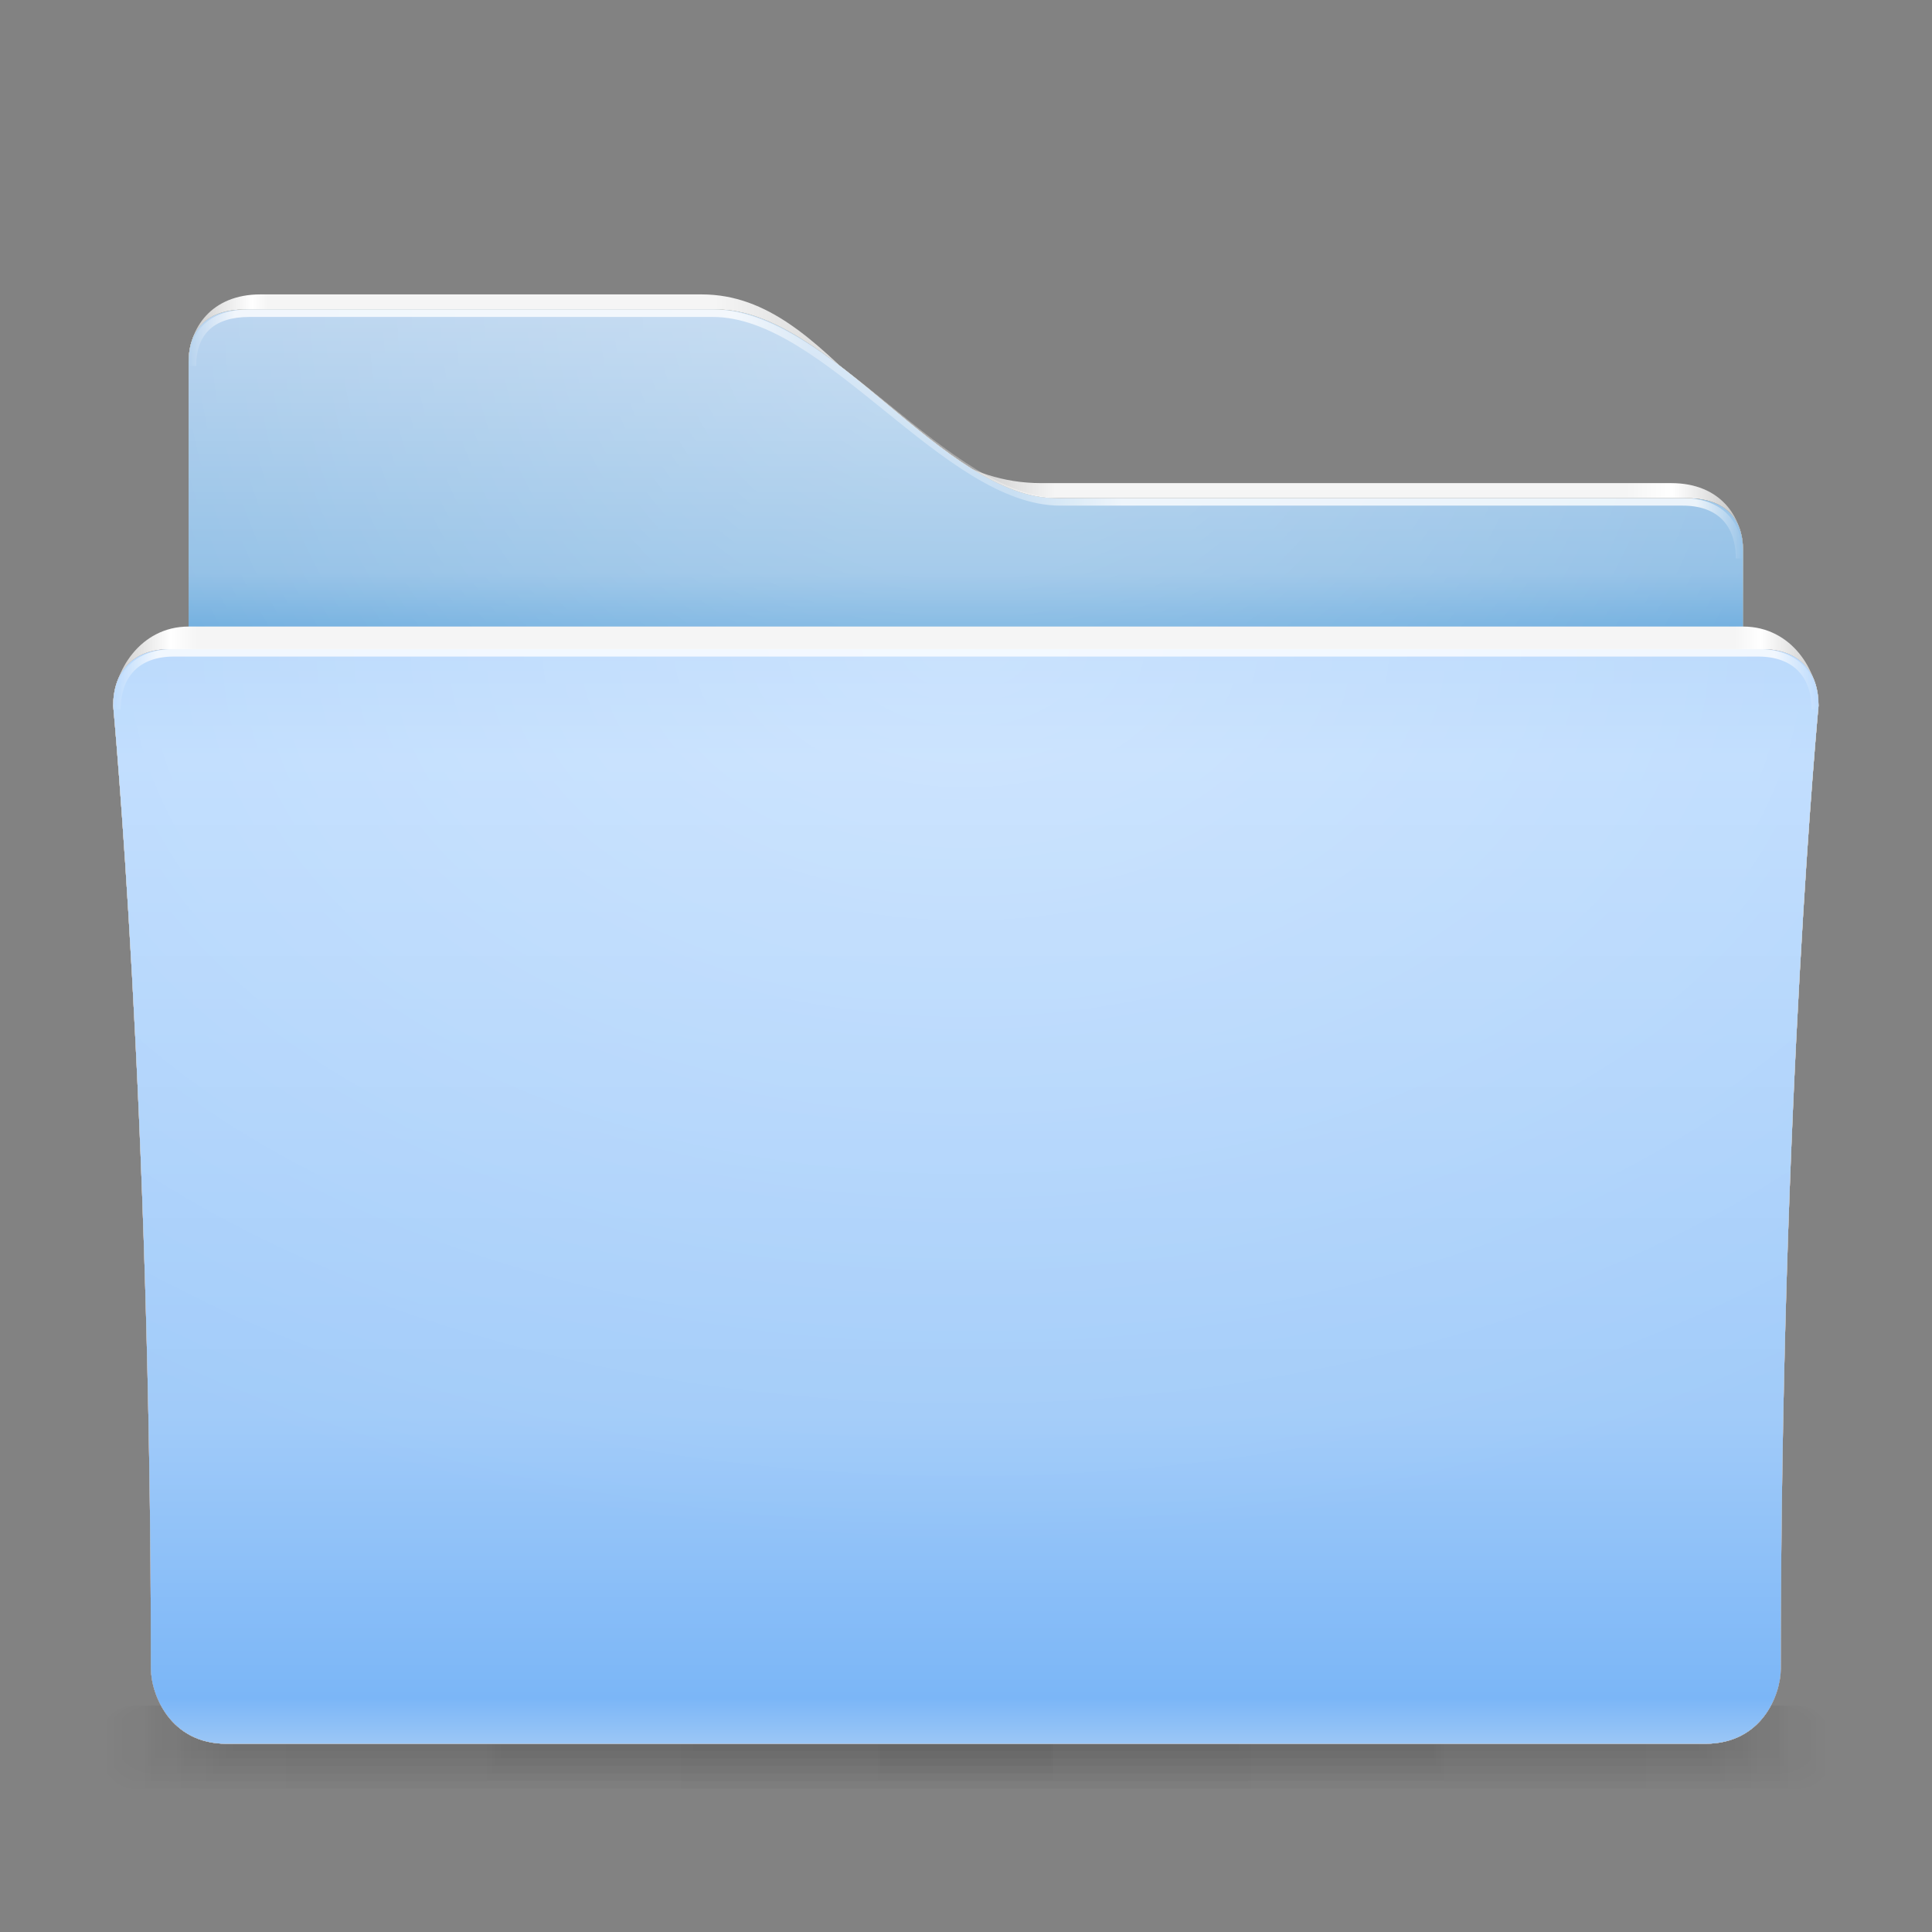 <?xml version="1.0" encoding="UTF-8" standalone="no"?>
<!-- Created with Inkscape (http://www.inkscape.org/) -->

<svg
   xmlns:dc="http://purl.org/dc/elements/1.1/"
   xmlns:cc="http://creativecommons.org/ns#"
   xmlns:rdf="http://www.w3.org/1999/02/22-rdf-syntax-ns#"
   xmlns:svg="http://www.w3.org/2000/svg"
   xmlns="http://www.w3.org/2000/svg"
   xmlns:xlink="http://www.w3.org/1999/xlink"
   xmlns:sodipodi="http://sodipodi.sourceforge.net/DTD/sodipodi-0.dtd"
   xmlns:inkscape="http://www.inkscape.org/namespaces/inkscape"
   width="256"
   height="256"
   id="samee_256_folders_src"
   version="1.1"
   inkscape:version="0.48.2 r9819"
   sodipodi:docname="src_places_folders_256.svg"
   style="display:inline">
  <title
     id="title">Samée - 256 - Folders - Source file</title>
  <defs
     id="defs">
    <linearGradient
       id="shadow-gradient">
      <stop
         style="stop-color:#000000;stop-opacity:0.039;"
         offset="0"
         id="stop3922" />
      <stop
         id="stop3928"
         offset="0.87"
         style="stop-color:#000000;stop-opacity:0.024;" />
      <stop
         style="stop-color:#000000;stop-opacity:0;"
         offset="1"
         id="stop3924" />
    </linearGradient>
    <linearGradient
       id="radial-light-gradient">
      <stop
         style="stop-color:#ffffff;stop-opacity:0.294;"
         offset="0"
         id="stop3846" />
      <stop
         style="stop-color:#ffffff;stop-opacity:0;"
         offset="1"
         id="stop3848" />
    </linearGradient>
    <linearGradient
       id="front-border-stroke-gradient">
      <stop
         style="stop-color:#ffffff;stop-opacity:0.784;"
         offset="0"
         id="stop3831" />
      <stop
         id="stop3837"
         offset="0.95"
         style="stop-color:#ffffff;stop-opacity:0.784;" />
      <stop
         style="stop-color:#ffffff;stop-opacity:0;"
         offset="1"
         id="stop3833" />
    </linearGradient>
    <linearGradient
       id="front-border-gradient">
      <stop
         style="stop-color:#f5f5f5;stop-opacity:1;"
         offset="0"
         id="stop3809" />
      <stop
         id="stop3882"
         offset="0.9"
         style="stop-color:#f5f5f5;stop-opacity:1;" />
      <stop
         id="stop3815"
         offset="0.93"
         style="stop-color:#ffffff;stop-opacity:1;" />
      <stop
         style="stop-color:#f0f0f0;stop-opacity:1;"
         offset="0.95"
         id="stop3817" />
      <stop
         style="stop-color:#c8c8c8;stop-opacity:1;"
         offset="1"
         id="stop3811" />
    </linearGradient>
    <linearGradient
       id="front-white-gradient">
      <stop
         style="stop-color:#ebebeb;stop-opacity:1;"
         offset="0"
         id="stop3780" />
      <stop
         id="stop3788"
         offset="0.1"
         style="stop-color:#f0f0f0;stop-opacity:1;" />
      <stop
         style="stop-color:#e6e6e6;stop-opacity:1;"
         offset="0.7"
         id="stop3962" />
      <stop
         id="stop3786"
         offset="0.96"
         style="stop-color:#d2d2d2;stop-opacity:1;" />
      <stop
         style="stop-color:#e6e6e6;stop-opacity:1;"
         offset="1"
         id="stop3782" />
    </linearGradient>
    <linearGradient
       id="front-purple-gradient">
      <stop
         style="stop-color:#b996fa;stop-opacity:1;"
         offset="0"
         id="stop4039" />
      <stop
         id="stop4041"
         offset="0.1"
         style="stop-color:#c09efc;stop-opacity:1;" />
      <stop
         style="stop-color:#b38ff7;stop-opacity:1;"
         offset="0.7"
         id="stop4043" />
      <stop
         id="stop4045"
         offset="0.96"
         style="stop-color:#a071f7;stop-opacity:1;" />
      <stop
         style="stop-color:#ae88f4;stop-opacity:1;"
         offset="1"
         id="stop4047" />
    </linearGradient>
    <linearGradient
       id="front-orange-gradient">
      <stop
         style="stop-color:#ffcf69;stop-opacity:1;"
         offset="0"
         id="stop3939" />
      <stop
         id="stop3941"
         offset="0.1"
         style="stop-color:#ffd45f;stop-opacity:1;" />
      <stop
         style="stop-color:#f8b452;stop-opacity:1;"
         offset="0.7"
         id="stop3943" />
      <stop
         id="stop3945"
         offset="0.96"
         style="stop-color:#fba33b;stop-opacity:1;" />
      <stop
         style="stop-color:#ffbe69;stop-opacity:1;"
         offset="1"
         id="stop3947" />
    </linearGradient>
    <linearGradient
       id="front-grey-gradient">
      <stop
         id="stop4021"
         offset="0"
         style="stop-color:#cdcdcd;stop-opacity:1;" />
      <stop
         style="stop-color:#d2d2d2;stop-opacity:1;"
         offset="0.1"
         id="stop4023" />
      <stop
         id="stop4025"
         offset="0.7"
         style="stop-color:#c8c8c8;stop-opacity:1;" />
      <stop
         style="stop-color:#b4b4b4;stop-opacity:1;"
         offset="0.96"
         id="stop4027" />
      <stop
         id="stop4029"
         offset="1"
         style="stop-color:#bebebe;stop-opacity:1;" />
    </linearGradient>
    <linearGradient
       id="front-gnome-gradient">
      <stop
         id="stop3907"
         offset="0"
         style="stop-color:#b9bbad;stop-opacity:1;" />
      <stop
         style="stop-color:#bec0b2;stop-opacity:1;"
         offset="0.1"
         id="stop3909" />
      <stop
         id="stop3911"
         offset="0.7"
         style="stop-color:#b4b7a7;stop-opacity:1;" />
      <stop
         style="stop-color:#a1a591;stop-opacity:1;"
         offset="0.96"
         id="stop3913" />
      <stop
         id="stop3915"
         offset="1"
         style="stop-color:#b4b7a7;stop-opacity:1;" />
    </linearGradient>
    <linearGradient
       id="front-blue-gradient">
      <stop
         id="stop3861"
         offset="0"
         style="stop-color:#b2d5fc;stop-opacity:1;" />
      <stop
         style="stop-color:#badafe;stop-opacity:1;"
         offset="0.1"
         id="stop3863" />
      <stop
         id="stop3865"
         offset="0.7"
         style="stop-color:#a1cbf9;stop-opacity:1;" />
      <stop
         style="stop-color:#7bb6f7;stop-opacity:1;"
         offset="0.96"
         id="stop3867" />
      <stop
         id="stop3869"
         offset="1"
         style="stop-color:#9ac6f6;stop-opacity:1;" />
    </linearGradient>
    <linearGradient
       id="back-border-stroke-gradient">
      <stop
         style="stop-color:#ffffff;stop-opacity:0;"
         offset="0"
         id="stop3900" />
      <stop
         id="stop3906"
         offset="0.03"
         style="stop-color:#ffffff;stop-opacity:0.784;" />
      <stop
         style="stop-color:#ffffff;stop-opacity:0.784;"
         offset="0.35"
         id="stop3910" />
      <stop
         id="stop3912"
         offset="0.4"
         style="stop-color:#ffffff;stop-opacity:0.353;" />
      <stop
         style="stop-color:#ffffff;stop-opacity:0.294;"
         offset="0.53"
         id="stop3916" />
      <stop
         style="stop-color:#ffffff;stop-opacity:0.784;"
         offset="0.6"
         id="stop3914" />
      <stop
         style="stop-color:#ffffff;stop-opacity:0.784;"
         offset="0.97"
         id="stop3908" />
      <stop
         style="stop-color:#ffffff;stop-opacity:0;"
         offset="1"
         id="stop3902" />
    </linearGradient>
    <linearGradient
       id="back-border-gradient">
      <stop
         style="stop-color:#c8c8c8;stop-opacity:1;"
         offset="0"
         id="stop3854" />
      <stop
         id="stop3860"
         offset="0.02"
         style="stop-color:#e6e6e6;stop-opacity:1;" />
      <stop
         style="stop-color:#ffffff;stop-opacity:1;"
         offset="0.04"
         id="stop3862" />
      <stop
         id="stop3876"
         offset="0.05"
         style="stop-color:#f5f5f5;stop-opacity:1;" />
      <stop
         id="stop3864"
         offset="0.34"
         style="stop-color:#f5f5f5;stop-opacity:1;" />
      <stop
         style="stop-color:#e6e6e6;stop-opacity:1;"
         offset="0.38"
         id="stop3866" />
      <stop
         id="stop3868"
         offset="0.5"
         style="stop-color:#c8c8c8;stop-opacity:1;" />
      <stop
         style="stop-color:#f5f5f5;stop-opacity:1;"
         offset="0.56"
         id="stop3870" />
      <stop
         id="stop3878"
         offset="0.93"
         style="stop-color:#f5f5f5;stop-opacity:1;" />
      <stop
         id="stop3872"
         offset="0.96"
         style="stop-color:#ffffff;stop-opacity:1;" />
      <stop
         style="stop-color:#e6e6e6;stop-opacity:1;"
         offset="0.98"
         id="stop3874" />
      <stop
         style="stop-color:#c8c8c8;stop-opacity:1;"
         offset="1"
         id="stop3856" />
    </linearGradient>
    <linearGradient
       id="back-white-gradient">
      <stop
         style="stop-color:#f5f5f5;stop-opacity:1;"
         offset="0"
         id="stop3893" />
      <stop
         id="stop3895"
         offset="0.83"
         style="stop-color:#e1e1e1;stop-opacity:1;" />
      <stop
         style="stop-color:#d7d7d7;stop-opacity:1;"
         offset="1"
         id="stop3897" />
    </linearGradient>
    <linearGradient
       id="back-purple-gradient">
      <stop
         style="stop-color:#c3b2e8;stop-opacity:1;"
         offset="0"
         id="stop4057" />
      <stop
         id="stop4059"
         offset="0.83"
         style="stop-color:#a588e0;stop-opacity:1;" />
      <stop
         style="stop-color:#9570da;stop-opacity:1;"
         offset="1"
         id="stop4061" />
    </linearGradient>
    <linearGradient
       id="back-orange-gradient">
      <stop
         id="stop3957"
         offset="0"
         style="stop-color:#fad46e;stop-opacity:1;" />
      <stop
         style="stop-color:#f5ab41;stop-opacity:1;"
         offset="0.83"
         id="stop3959" />
      <stop
         id="stop3961"
         offset="1"
         style="stop-color:#f29526;stop-opacity:1;" />
    </linearGradient>
    <linearGradient
       id="back-grey-gradient">
      <stop
         style="stop-color:#d2d2d2;stop-opacity:1;"
         offset="0"
         id="stop3821" />
      <stop
         id="stop3857"
         offset="0.83"
         style="stop-color:#b4b4b4;stop-opacity:1;" />
      <stop
         style="stop-color:#a0a0a0;stop-opacity:1;"
         offset="1"
         id="stop3823" />
    </linearGradient>
    <linearGradient
       id="back-gnome-gradient">
      <stop
         id="stop3925"
         offset="0"
         style="stop-color:#b2b6a8;stop-opacity:1;" />
      <stop
         style="stop-color:#9ea492;stop-opacity:1;"
         offset="0.83"
         id="stop3927" />
      <stop
         id="stop3929"
         offset="1"
         style="stop-color:#909583;stop-opacity:1;" />
    </linearGradient>
    <linearGradient
       id="back-blue-gradient">
      <stop
         id="stop3879"
         offset="0"
         style="stop-color:#b6d2ee;stop-opacity:1;" />
      <stop
         style="stop-color:#8dbde5;stop-opacity:1;"
         offset="0.83"
         id="stop3881" />
      <stop
         id="stop3883"
         offset="1"
         style="stop-color:#6cacde;stop-opacity:1;" />
    </linearGradient>
    <linearGradient
       inkscape:collect="always"
       xlink:href="#front-white-gradient"
       id="linearGradient3784"
       x1="349"
       y1="172"
       x2="349"
       y2="462"
       gradientUnits="userSpaceOnUse" />
    <linearGradient
       inkscape:collect="always"
       xlink:href="#front-border-gradient"
       id="linearGradient3813"
       x1="255.901"
       y1="176.291"
       x2="482.882"
       y2="176.291"
       gradientUnits="userSpaceOnUse"
       spreadMethod="reflect" />
    <linearGradient
       inkscape:collect="always"
       xlink:href="#front-border-stroke-gradient"
       id="linearGradient3835"
       x1="256"
       y1="179.75"
       x2="482"
       y2="179.75"
       gradientUnits="userSpaceOnUse"
       spreadMethod="reflect"
       gradientTransform="matrix(0.499,0,0,0.499,0.286,256.303)" />
    <radialGradient
       inkscape:collect="always"
       xlink:href="#radial-light-gradient"
       id="radialGradient3850"
       cx="255.97"
       cy="90.794"
       fx="255.97"
       fy="90.794"
       r="226"
       gradientTransform="matrix(0.828,0,0,0.531,-83.984,293.771)"
       gradientUnits="userSpaceOnUse" />
    <linearGradient
       inkscape:collect="always"
       xlink:href="#back-border-gradient"
       id="linearGradient3858"
       x1="50"
       y1="113"
       x2="460"
       y2="113"
       gradientUnits="userSpaceOnUse" />
    <radialGradient
       inkscape:collect="always"
       xlink:href="#radial-light-gradient"
       id="radialGradient3894"
       cx="255.643"
       cy="66.832"
       fx="255.643"
       fy="66.832"
       r="205"
       gradientTransform="matrix(0.699,0,0,0.613,-50.622,256.015)"
       gradientUnits="userSpaceOnUse" />
    <linearGradient
       inkscape:collect="always"
       xlink:href="#back-border-stroke-gradient"
       id="linearGradient3904"
       x1="49.519"
       y1="115"
       x2="462.282"
       y2="115"
       gradientUnits="userSpaceOnUse"
       gradientTransform="matrix(0.499,0,0,0.499,0.286,256.303)" />
    <linearGradient
       inkscape:collect="always"
       xlink:href="#shadow-gradient"
       id="linearGradient3926"
       x1="256"
       y1="454"
       x2="473"
       y2="454"
       gradientUnits="userSpaceOnUse"
       spreadMethod="reflect"
       gradientTransform="matrix(0.507,0,0,0.3,-1.77,348.8)" />
    <linearGradient
       inkscape:collect="always"
       xlink:href="#shadow-gradient"
       id="linearGradient3932"
       gradientUnits="userSpaceOnUse"
       spreadMethod="reflect"
       x1="256"
       y1="454"
       x2="473"
       y2="454"
       gradientTransform="matrix(0.512,0,0,0.35,-2.949,326.6)" />
    <linearGradient
       inkscape:collect="always"
       xlink:href="#shadow-gradient"
       id="linearGradient3936"
       gradientUnits="userSpaceOnUse"
       spreadMethod="reflect"
       x1="256"
       y1="454"
       x2="473"
       y2="454"
       gradientTransform="matrix(0.516,0,0,0.4,-4.129,304.4)" />
    <linearGradient
       inkscape:collect="always"
       xlink:href="#shadow-gradient"
       id="linearGradient3940"
       gradientUnits="userSpaceOnUse"
       gradientTransform="matrix(0.521,0,0,0.45,-5.309,282.2)"
       spreadMethod="reflect"
       x1="256"
       y1="454"
       x2="473"
       y2="454" />
    <linearGradient
       inkscape:collect="always"
       xlink:href="#shadow-gradient"
       id="linearGradient3944"
       gradientUnits="userSpaceOnUse"
       gradientTransform="matrix(0.525,0,0,0.5,-6.488,260)"
       spreadMethod="reflect"
       x1="256"
       y1="454"
       x2="473"
       y2="454" />
    <linearGradient
       inkscape:collect="always"
       xlink:href="#shadow-gradient"
       id="linearGradient3948"
       gradientUnits="userSpaceOnUse"
       gradientTransform="matrix(0.53,0,0,0.55,-7.668,237.8)"
       spreadMethod="reflect"
       x1="256"
       y1="454"
       x2="473"
       y2="454" />
    <filter
       id="folder-texture-filter"
       color-interpolation-filters="sRGB"
       inkscape:label="folder-texture-filter">
      <feTurbulence
         id="feTurbulence3970"
         numOctaves="8"
         baseFrequency="0.4"
         type="fractalNoise"
         seed="1" />
      <feColorMatrix
         id="feColorMatrix3972"
         result="result0"
         values="0 0 0 1 1 0 0 0 1 1 0 0 0 1 1 0 0 0 2.5 -0.15 " />
      <feFlood
         id="feFlood3974"
         flood-opacity="0.15"
         flood-color="rgb(255,255,255)"
         result="result1" />
      <feBlend
         id="feBlend3976"
         in2="SourceGraphic"
         mode="normal"
         in="result1"
         result="result2" />
      <feComposite
         id="feComposite3978"
         in2="result0"
         operator="out"
         result="result3" />
      <feComposite
         id="feComposite3980"
         in2="SourceGraphic"
         operator="atop"
         result="fbSourceGraphic" />
      <feTurbulence
         id="feTurbulence3984"
         numOctaves="8"
         baseFrequency="0.4"
         type="fractalNoise"
         seed="2" />
      <feColorMatrix
         id="feColorMatrix3986"
         result="result0"
         values="0 0 0 1 1 0 0 0 1 1 0 0 0 1 1 0 0 0 2.5 -0.05 " />
      <feFlood
         id="feFlood3988"
         flood-opacity="0.1"
         flood-color="rgb(0,0,0)"
         result="result1" />
      <feBlend
         id="feBlend3990"
         in2="fbSourceGraphic"
         mode="normal"
         in="result1"
         result="result4" />
      <feComposite
         id="feComposite3992"
         in2="result0"
         operator="out"
         result="result5" />
      <feComposite
         id="feComposite3994"
         in2="fbSourceGraphic"
         operator="atop" />
    </filter>
    <linearGradient
       inkscape:collect="always"
       xlink:href="#back-white-gradient"
       id="linearGradient3899"
       gradientUnits="userSpaceOnUse"
       x1="158"
       y1="81.578"
       x2="158"
       y2="165.768" />
    <linearGradient
       inkscape:collect="always"
       xlink:href="#front-purple-gradient"
       id="linearGradient3169"
       gradientUnits="userSpaceOnUse"
       x1="349"
       y1="172"
       x2="349"
       y2="462" />
    <linearGradient
       inkscape:collect="always"
       xlink:href="#front-orange-gradient"
       id="linearGradient3174"
       gradientUnits="userSpaceOnUse"
       x1="349"
       y1="172"
       x2="349"
       y2="462" />
    <linearGradient
       inkscape:collect="always"
       xlink:href="#front-grey-gradient"
       id="linearGradient3179"
       gradientUnits="userSpaceOnUse"
       x1="349"
       y1="172"
       x2="349"
       y2="462" />
    <linearGradient
       inkscape:collect="always"
       xlink:href="#front-gnome-gradient"
       id="linearGradient3184"
       gradientUnits="userSpaceOnUse"
       x1="349"
       y1="172"
       x2="349"
       y2="462" />
    <linearGradient
       inkscape:collect="always"
       xlink:href="#front-blue-gradient"
       id="linearGradient3189"
       gradientUnits="userSpaceOnUse"
       x1="349"
       y1="172"
       x2="349"
       y2="462" />
    <linearGradient
       inkscape:collect="always"
       xlink:href="#back-purple-gradient"
       id="linearGradient3194"
       gradientUnits="userSpaceOnUse"
       x1="158"
       y1="81.578"
       x2="158"
       y2="165.768" />
    <linearGradient
       inkscape:collect="always"
       xlink:href="#back-orange-gradient"
       id="linearGradient3199"
       gradientUnits="userSpaceOnUse"
       x1="158"
       y1="81.578"
       x2="158"
       y2="165.768" />
    <linearGradient
       inkscape:collect="always"
       xlink:href="#back-grey-gradient"
       id="linearGradient3204"
       gradientUnits="userSpaceOnUse"
       x1="158"
       y1="81.578"
       x2="158"
       y2="165.768" />
    <linearGradient
       inkscape:collect="always"
       xlink:href="#back-gnome-gradient"
       id="linearGradient3209"
       gradientUnits="userSpaceOnUse"
       x1="158"
       y1="81.578"
       x2="158"
       y2="165.768" />
    <linearGradient
       inkscape:collect="always"
       xlink:href="#back-blue-gradient"
       id="linearGradient3214"
       gradientUnits="userSpaceOnUse"
       x1="158"
       y1="81.578"
       x2="158"
       y2="165.768" />
  </defs>
  <g
     inkscape:groupmode="layer"
     id="background"
     inkscape:label="background"
     style="display:inline"
     transform="translate(0,-256)"
     sodipodi:insensitive="true">
    <rect
       style="fill:#828282;fill-opacity:1;fill-rule:evenodd;stroke:none"
       id="rect3122"
       width="276"
       height="276"
       x="-10"
       y="246"
       rx="10.895"
       ry="10.895" />
  </g>
  <g
     inkscape:groupmode="layer"
     id="folder"
     inkscape:label="folder"
     transform="translate(0,-256)"
     sodipodi:insensitive="true">
    <g
       inkscape:groupmode="layer"
       id="shadow"
       inkscape:label="shadow"
       style="display:inline"
       sodipodi:insensitive="true">
      <rect
         ry="5.5"
         rx="4.621"
         y="482"
         x="13"
         height="11"
         width="230"
         id="shadow-6"
         style="fill:url(#linearGradient3948);fill-opacity:1;fill-rule:evenodd;stroke:none" />
      <rect
         style="fill:url(#linearGradient3944);fill-opacity:1;fill-rule:evenodd;stroke:none"
         id="shadow-5"
         width="228"
         height="10"
         x="14"
         y="482"
         rx="4.345"
         ry="5" />
      <rect
         ry="4.5"
         rx="5.207"
         y="482"
         x="15"
         height="9"
         width="226"
         id="shadow-4"
         style="fill:url(#linearGradient3940);fill-opacity:1;fill-rule:evenodd;stroke:none" />
      <rect
         style="fill:url(#linearGradient3936);fill-opacity:1;fill-rule:evenodd;stroke:none"
         id="shadow-3"
         width="224"
         height="8"
         x="16"
         y="482"
         rx="3.801"
         ry="4" />
      <rect
         ry="3.5"
         rx="3.532"
         y="482"
         x="17"
         height="7"
         width="222"
         id="shadow-2"
         style="fill:url(#linearGradient3932);fill-opacity:1;fill-rule:evenodd;stroke:none" />
      <rect
         style="fill:url(#linearGradient3926);fill-opacity:1;fill-rule:evenodd;stroke:none"
         id="shadow-1"
         width="220"
         height="6"
         x="18"
         y="482"
         rx="3.265"
         ry="3" />
    </g>
    <g
       inkscape:groupmode="layer"
       id="back"
       inkscape:label="back"
       style="display:inline"
       sodipodi:insensitive="true">
      <g
         inkscape:groupmode="layer"
         id="back-border"
         inkscape:label="back-border"
         sodipodi:insensitive="true">
        <path
           sodipodi:nodetypes="cccccccc"
           inkscape:connector-curvature="0"
           id="back-border-base"
           d="M 49.519,95.61 C 49.519,86.583 55.528,77.569 68.555,77.569 L 185.771,77.569 C 221.074,77.569 235.281,127.682 275.938,127.682 L 443.247,127.682 C 456.305,127.682 462.282,136.714 462.282,145.722 L 49.519,145.722 z"
           style="fill:url(#linearGradient3858);fill-opacity:1;stroke:none;display:inline;filter:url(#folder-texture-filter)"
           transform="matrix(0.499,0,0,0.499,0.286,256.303)" />
      </g>
      <g
         inkscape:groupmode="layer"
         id="back-colors"
         inkscape:label="back-colors"
         style="display:inline"
         sodipodi:insensitive="true">
        <g
           inkscape:groupmode="layer"
           id="back-white"
           inkscape:label="back-white"
           style="display:inline"
           sodipodi:insensitive="true">
          <path
             style="fill:url(#linearGradient3899);fill-opacity:1;stroke:none;display:inline;filter:url(#folder-texture-filter)"
             d="M 49.519,95.61 C 49.519,86.583 54.52,81.578 64.547,81.578 L 189.779,81.578 C 219.779,81.578 249.945,131.691 279.945,131.691 L 447.254,131.691 C 457.312,131.691 462.282,136.714 462.282,145.722 L 462.282,442.391 L 49.519,442.391 z"
             id="back-white-base"
             inkscape:connector-curvature="0"
             sodipodi:nodetypes="ccccccccc"
             transform="matrix(0.499,0,0,0.499,0.286,256.303)" />
        </g>
        <g
           inkscape:groupmode="layer"
           id="back-purple"
           inkscape:label="back-purple"
           style="display:inline"
           sodipodi:insensitive="true">
          <path
             transform="matrix(0.499,0,0,0.499,0.286,256.303)"
             sodipodi:nodetypes="ccccccccc"
             inkscape:connector-curvature="0"
             id="back-purple-base"
             d="M 49.519,95.61 C 49.519,86.583 54.52,81.578 64.547,81.578 L 189.779,81.578 C 219.779,81.578 249.945,131.691 279.945,131.691 L 447.254,131.691 C 457.312,131.691 462.282,136.714 462.282,145.722 L 462.282,442.391 L 49.519,442.391 z"
             style="fill:url(#linearGradient3194);fill-opacity:1;stroke:none;display:inline;filter:url(#folder-texture-filter)" />
        </g>
        <g
           inkscape:groupmode="layer"
           id="back-orange"
           inkscape:label="back-orange"
           style="display:inline"
           sodipodi:insensitive="true">
          <path
             style="fill:url(#linearGradient3199);fill-opacity:1;stroke:none;display:inline;filter:url(#folder-texture-filter)"
             d="M 49.519,95.61 C 49.519,86.583 54.52,81.578 64.547,81.578 L 189.779,81.578 C 219.779,81.578 249.945,131.691 279.945,131.691 L 447.254,131.691 C 457.312,131.691 462.282,136.714 462.282,145.722 L 462.282,442.391 L 49.519,442.391 z"
             id="back-orange-base"
             inkscape:connector-curvature="0"
             sodipodi:nodetypes="ccccccccc"
             transform="matrix(0.499,0,0,0.499,0.286,256.303)" />
        </g>
        <g
           inkscape:groupmode="layer"
           id="back-grey"
           inkscape:label="back-grey"
           style="display:inline"
           sodipodi:insensitive="true">
          <path
             transform="matrix(0.499,0,0,0.499,0.286,256.303)"
             sodipodi:nodetypes="ccccccccc"
             inkscape:connector-curvature="0"
             id="back-grey-base"
             d="M 49.519,95.61 C 49.519,86.583 54.52,81.578 64.547,81.578 L 189.779,81.578 C 219.779,81.578 249.945,131.691 279.945,131.691 L 447.254,131.691 C 457.312,131.691 462.282,136.714 462.282,145.722 L 462.282,442.391 L 49.519,442.391 z"
             style="fill:url(#linearGradient3204);fill-opacity:1;stroke:none;display:inline;filter:url(#folder-texture-filter)" />
        </g>
        <g
           inkscape:groupmode="layer"
           id="back-gnome"
           inkscape:label="back-gnome"
           style="display:inline"
           sodipodi:insensitive="true">
          <path
             style="fill:url(#linearGradient3209);fill-opacity:1;stroke:none;display:inline;filter:url(#folder-texture-filter)"
             d="M 49.519,95.61 C 49.519,86.583 54.52,81.578 64.547,81.578 L 189.779,81.578 C 219.779,81.578 249.945,131.691 279.945,131.691 L 447.254,131.691 C 457.312,131.691 462.282,136.714 462.282,145.722 L 462.282,442.391 L 49.519,442.391 z"
             id="back-gnome-base"
             inkscape:connector-curvature="0"
             sodipodi:nodetypes="ccccccccc"
             transform="matrix(0.499,0,0,0.499,0.286,256.303)" />
        </g>
        <g
           inkscape:groupmode="layer"
           id="back-blue"
           inkscape:label="back-blue"
           style="display:inline"
           sodipodi:insensitive="true">
          <path
             transform="matrix(0.499,0,0,0.499,0.286,256.303)"
             sodipodi:nodetypes="ccccccccc"
             inkscape:connector-curvature="0"
             id="back-blue-base"
             d="M 49.519,95.61 C 49.519,86.583 54.52,81.578 64.547,81.578 L 189.779,81.578 C 219.779,81.578 249.945,131.691 279.945,131.691 L 447.254,131.691 C 457.312,131.691 462.282,136.714 462.282,145.722 L 462.282,442.391 L 49.519,442.391 z"
             style="fill:url(#linearGradient3214);fill-opacity:1;stroke:none;display:inline;filter:url(#folder-texture-filter)" />
        </g>
      </g>
      <g
         inkscape:groupmode="layer"
         id="back-common"
         inkscape:label="back-common"
         sodipodi:insensitive="true">
        <path
           sodipodi:nodetypes="ccccccccc"
           inkscape:connector-curvature="0"
           id="back-light"
           d="M 25,304 C 25,299.497 27.496,297 32.5,297 L 95,297 C 109.972,297 125.028,322 140,322 L 223.5,322 C 228.52,322 231,324.506 231,329 L 231,477 L 25,477 z"
           style="fill:url(#radialGradient3894);fill-opacity:1;stroke:none;display:inline" />
        <path
           style="fill:none;stroke:url(#linearGradient3904);stroke-width:1px;stroke-linecap:butt;stroke-linejoin:miter;stroke-opacity:1"
           d="M 25.5,304.5 C 25.5,299.713 28.391,297.5 33,297.5 L 94.5,297.5 C 109.567,297.5 125.395,322.5 140.5,322.5 L 223,322.5 C 227.641,322.5 230.5,325.128 230.5,330"
           id="back-border-stroke"
           inkscape:connector-curvature="0"
           sodipodi:nodetypes="cccccc" />
      </g>
    </g>
    <g
       inkscape:groupmode="layer"
       id="front"
       inkscape:label="front"
       style="display:inline"
       sodipodi:insensitive="true">
      <g
         inkscape:groupmode="layer"
         id="front-border"
         inkscape:label="front-border"
         sodipodi:insensitive="true">
        <path
           sodipodi:nodetypes="ccccc"
           inkscape:connector-curvature="0"
           id="front-border-base"
           d="M 29.482,186.815 C 29.482,177.873 36.543,165.768 49.519,165.768 L 462.282,165.768 C 475.302,165.768 482.319,177.724 482.319,186.815 z"
           style="fill:url(#linearGradient3813);fill-opacity:1;stroke:none;display:inline;filter:url(#folder-texture-filter)"
           transform="matrix(0.499,0,0,0.499,0.286,256.303)" />
      </g>
      <g
         inkscape:groupmode="layer"
         id="front-colors"
         inkscape:label="front-colors"
         style="display:inline"
         sodipodi:insensitive="true">
        <g
           inkscape:groupmode="layer"
           id="front-white"
           inkscape:label="front-white"
           style="display:inline"
           sodipodi:insensitive="true">
          <path
             style="fill:url(#linearGradient3784);fill-opacity:1;stroke:none;display:inline;filter:url(#folder-texture-filter)"
             d="M 29.482,186.815 C 29.482,177.873 34.539,171.781 44.51,171.781 L 467.291,171.781 C 477.312,171.781 482.319,177.724 482.319,186.815 C 482.319,186.815 472.3,291.891 472.3,442.391 C 472.3,449.559 467.21,462.436 452.263,462.436 L 59.538,462.436 C 44.631,462.436 39.501,449.346 39.501,442.391 C 39.501,293.119 29.482,186.815 29.482,186.815 z"
             id="front-white-base"
             inkscape:connector-curvature="0"
             sodipodi:nodetypes="ccccccccc"
             transform="matrix(0.499,0,0,0.499,0.286,256.303)" />
        </g>
        <g
           inkscape:groupmode="layer"
           id="front-purple"
           inkscape:label="front-purple"
           style="display:inline"
           sodipodi:insensitive="true">
          <path
             transform="matrix(0.499,0,0,0.499,0.286,256.303)"
             sodipodi:nodetypes="ccccccccc"
             inkscape:connector-curvature="0"
             id="front-purple-base"
             d="M 29.482,186.815 C 29.482,177.873 34.539,171.781 44.51,171.781 L 467.291,171.781 C 477.312,171.781 482.319,177.724 482.319,186.815 C 482.319,186.815 472.3,291.891 472.3,442.391 C 472.3,449.559 467.21,462.436 452.263,462.436 L 59.538,462.436 C 44.631,462.436 39.501,449.346 39.501,442.391 C 39.501,293.119 29.482,186.815 29.482,186.815 z"
             style="fill:url(#linearGradient3169);fill-opacity:1;stroke:none;display:inline;filter:url(#folder-texture-filter)" />
        </g>
        <g
           inkscape:groupmode="layer"
           id="front-orange"
           inkscape:label="front-orange"
           style="display:inline"
           sodipodi:insensitive="true">
          <path
             style="fill:url(#linearGradient3174);fill-opacity:1;stroke:none;display:inline;filter:url(#folder-texture-filter)"
             d="M 29.482,186.815 C 29.482,177.873 34.539,171.781 44.51,171.781 L 467.291,171.781 C 477.312,171.781 482.319,177.724 482.319,186.815 C 482.319,186.815 472.3,291.891 472.3,442.391 C 472.3,449.559 467.21,462.436 452.263,462.436 L 59.538,462.436 C 44.631,462.436 39.501,449.346 39.501,442.391 C 39.501,293.119 29.482,186.815 29.482,186.815 z"
             id="front-orange-base"
             inkscape:connector-curvature="0"
             sodipodi:nodetypes="ccccccccc"
             transform="matrix(0.499,0,0,0.499,0.286,256.303)" />
        </g>
        <g
           inkscape:groupmode="layer"
           id="front-grey"
           inkscape:label="front-grey"
           style="display:inline"
           sodipodi:insensitive="true">
          <path
             transform="matrix(0.499,0,0,0.499,0.286,256.303)"
             sodipodi:nodetypes="ccccccccc"
             inkscape:connector-curvature="0"
             id="front-grey-base"
             d="M 29.482,186.815 C 29.482,177.873 34.539,171.781 44.51,171.781 L 467.291,171.781 C 477.312,171.781 482.319,177.724 482.319,186.815 C 482.319,186.815 472.3,291.891 472.3,442.391 C 472.3,449.559 467.21,462.436 452.263,462.436 L 59.538,462.436 C 44.631,462.436 39.501,449.346 39.501,442.391 C 39.501,293.119 29.482,186.815 29.482,186.815 z"
             style="fill:url(#linearGradient3179);fill-opacity:1;stroke:none;display:inline;filter:url(#folder-texture-filter)" />
        </g>
        <g
           inkscape:groupmode="layer"
           id="front-gnome"
           inkscape:label="front-gnome"
           style="display:inline"
           sodipodi:insensitive="true">
          <path
             style="fill:url(#linearGradient3184);fill-opacity:1;stroke:none;display:inline;filter:url(#folder-texture-filter)"
             d="M 29.482,186.815 C 29.482,177.873 34.539,171.781 44.51,171.781 L 467.291,171.781 C 477.312,171.781 482.319,177.724 482.319,186.815 C 482.319,186.815 472.3,291.891 472.3,442.391 C 472.3,449.559 467.21,462.436 452.263,462.436 L 59.538,462.436 C 44.631,462.436 39.501,449.346 39.501,442.391 C 39.501,293.119 29.482,186.815 29.482,186.815 z"
             id="front-gnome-base"
             inkscape:connector-curvature="0"
             sodipodi:nodetypes="ccccccccc"
             transform="matrix(0.499,0,0,0.499,0.286,256.303)" />
        </g>
        <g
           inkscape:groupmode="layer"
           id="fron-blue"
           inkscape:label="front-blue"
           style="display:inline"
           sodipodi:insensitive="true">
          <path
             transform="matrix(0.499,0,0,0.499,0.286,256.303)"
             sodipodi:nodetypes="ccccccccc"
             inkscape:connector-curvature="0"
             id="front-blue-base"
             d="M 29.482,186.815 C 29.482,177.873 34.539,171.781 44.51,171.781 L 467.291,171.781 C 477.312,171.781 482.319,177.724 482.319,186.815 C 482.319,186.815 472.3,291.891 472.3,442.391 C 472.3,449.559 467.21,462.436 452.263,462.436 L 59.538,462.436 C 44.631,462.436 39.501,449.346 39.501,442.391 C 39.501,293.119 29.482,186.815 29.482,186.815 z"
             style="fill:url(#linearGradient3189);fill-opacity:1;stroke:none;display:inline;filter:url(#folder-texture-filter)" />
        </g>
      </g>
      <g
         inkscape:groupmode="layer"
         id="front-common"
         inkscape:label="front-common"
         style="display:inline"
         sodipodi:insensitive="true">
        <path
           sodipodi:nodetypes="ccccccccc"
           inkscape:connector-curvature="0"
           id="front-light"
           d="M 15,349.5 C 15,345.039 17.523,342 22.5,342 L 233.5,342 C 238.501,342 241,344.965 241,349.5 C 241,349.5 236,401.919 236,477 C 236,480.576 233.46,487 226,487 L 30,487 C 22.56,487 20,480.47 20,477 C 20,402.532 15,349.5 15,349.5 z"
           style="fill:url(#radialGradient3850);fill-opacity:1;stroke:none;display:inline" />
        <path
           style="fill:none;stroke:url(#linearGradient3835);stroke-width:1px;stroke-linecap:butt;stroke-linejoin:miter;stroke-opacity:1"
           d="M 15.5,350 C 15.5,345.246 18.306,342.5 23,342.5 L 233,342.5 C 237.732,342.5 240.55,345.261 240.55,350"
           id="front-border-stroke"
           inkscape:connector-curvature="0"
           sodipodi:nodetypes="cccc" />
      </g>
    </g>
  </g>
  <sodipodi:namedview
     id="base"
     pagecolor="#ffffff"
     bordercolor="#666666"
     borderopacity="1.0"
     inkscape:pageopacity="0.0"
     inkscape:pageshadow="2"
     inkscape:zoom="1"
     inkscape:cx="381.62119"
     inkscape:cy="181.67871"
     inkscape:document-units="px"
     inkscape:current-layer="samee_256_folders_src"
     showgrid="true"
     inkscape:snap-bbox="true"
     inkscape:bbox-paths="true"
     inkscape:bbox-nodes="true"
     inkscape:snap-bbox-edge-midpoints="true"
     inkscape:snap-bbox-midpoints="true"
     inkscape:object-paths="true"
     inkscape:snap-midpoints="true"
     inkscape:snap-object-midpoints="true"
     inkscape:snap-center="true"
     inkscape:snap-smooth-nodes="true"
     inkscape:object-nodes="true"
     inkscape:snap-intersection-paths="true"
     inkscape:snap-global="true"
     inkscape:showpageshadow="false"
     inkscape:window-width="1025"
     inkscape:window-height="1256"
     inkscape:window-x="0"
     inkscape:window-y="24"
     inkscape:window-maximized="1">
    <inkscape:grid
       type="xygrid"
       id="grid3216"
       empspacing="5"
       visible="true"
       enabled="true"
       snapvisiblegridlinesonly="true" />
  </sodipodi:namedview>
</svg>
